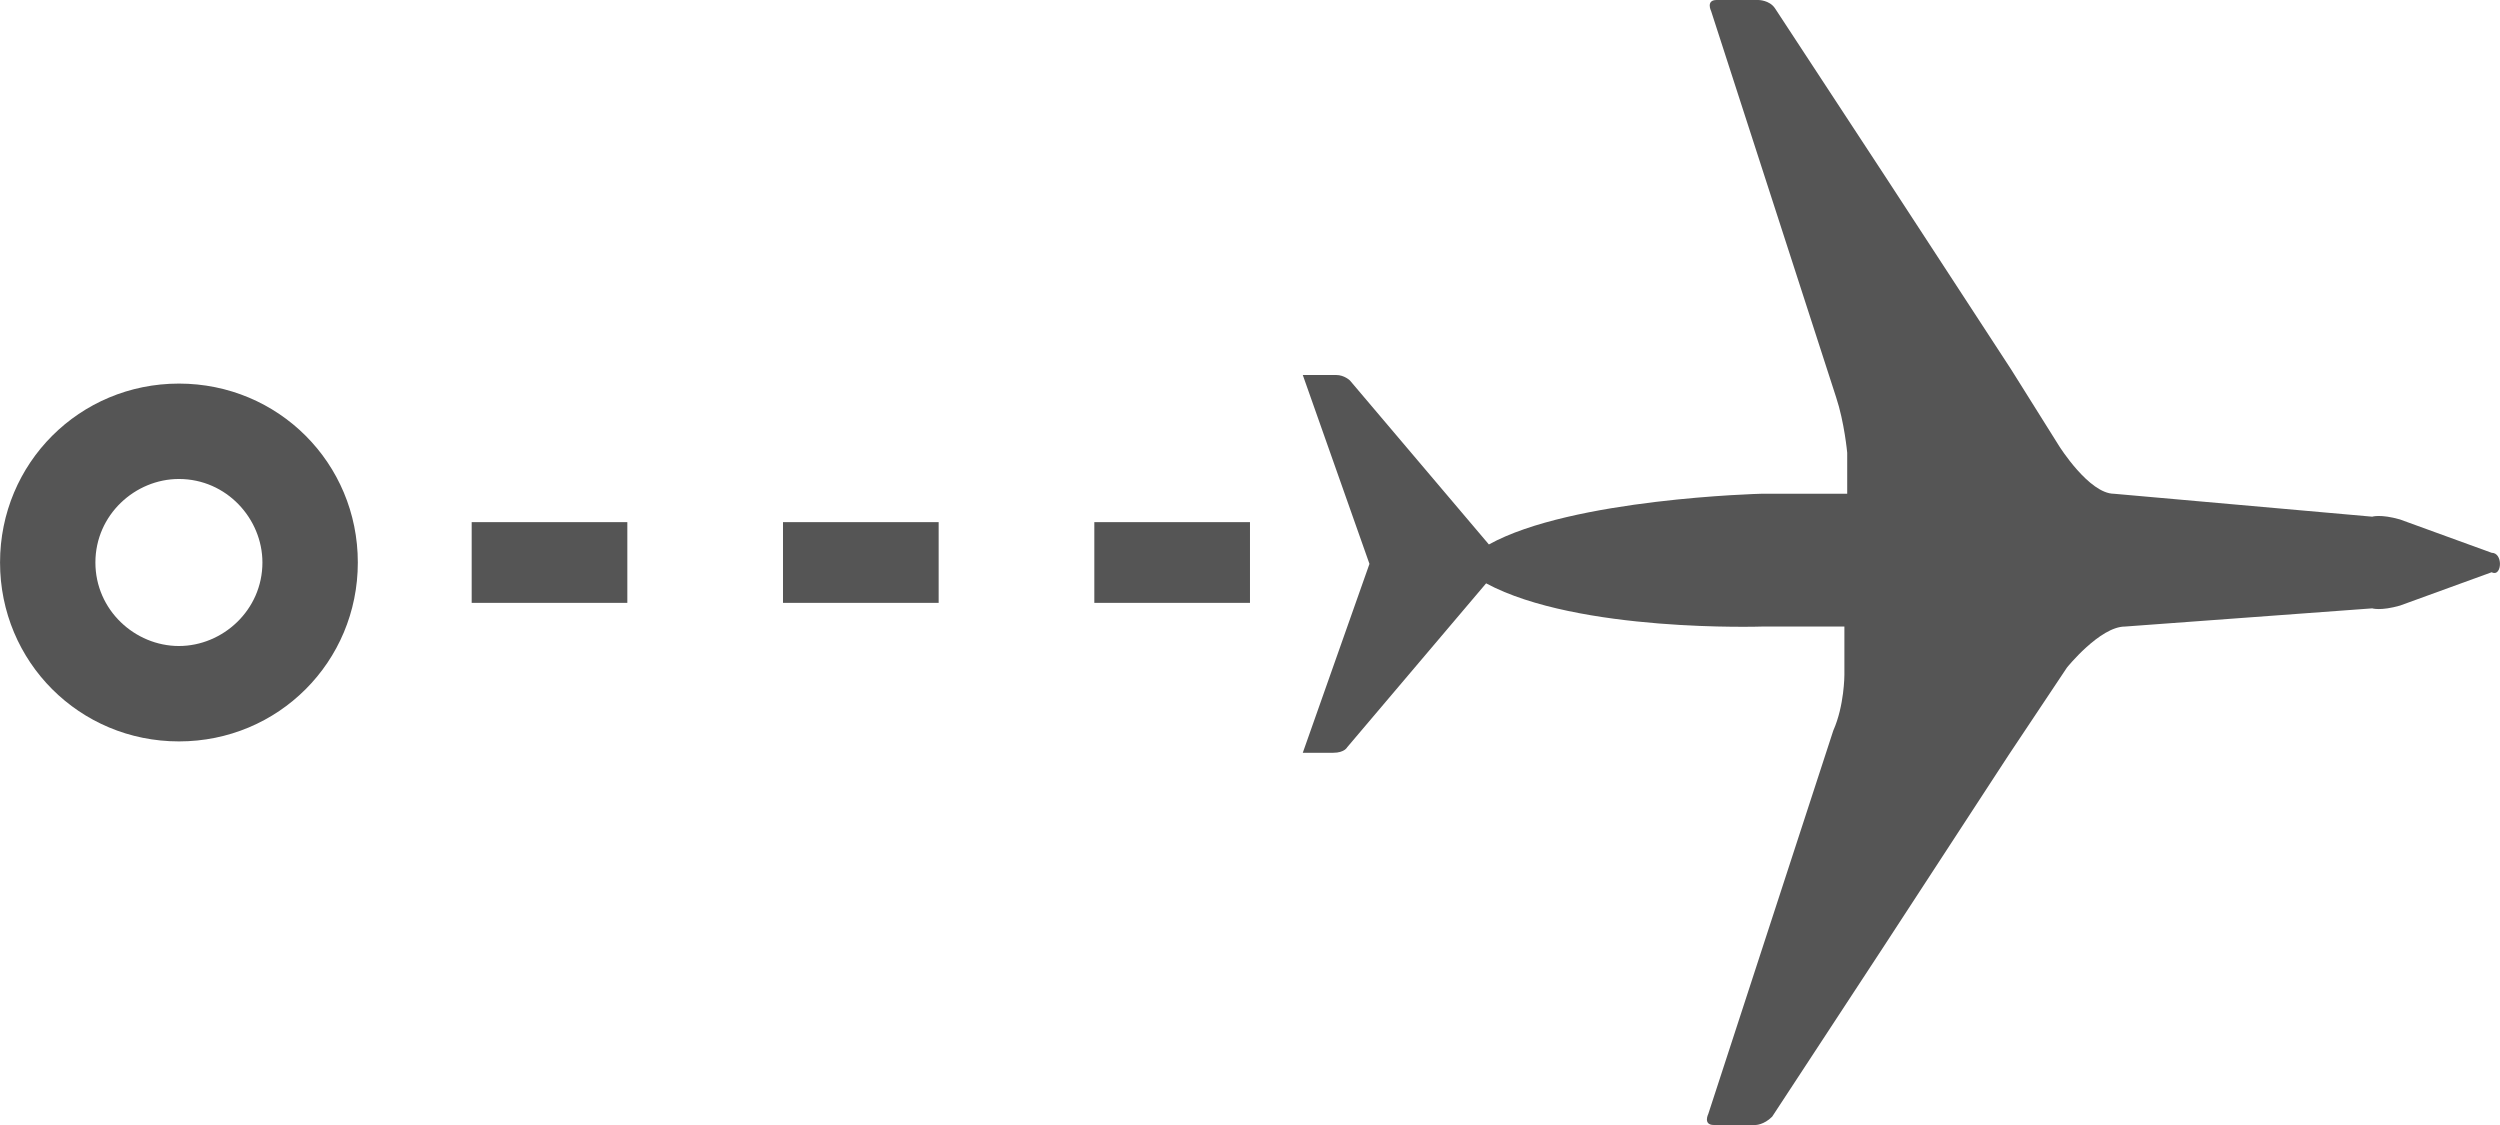 <?xml version="1.0" encoding="utf-8"?>
<!-- Generator: Adobe Illustrator 17.0.0, SVG Export Plug-In . SVG Version: 6.00 Build 0)  -->
<!DOCTYPE svg PUBLIC "-//W3C//DTD SVG 1.1//EN" "http://www.w3.org/Graphics/SVG/1.1/DTD/svg11.dtd">
<svg version="1.1" id="Layer_1" xmlns="http://www.w3.org/2000/svg" xmlns:xlink="http://www.w3.org/1999/xlink" x="0px" y="0px"
	 width="66.667px" height="30px" viewBox="0 0 66.667 30" enable-background="new 0 0 66.667 30" xml:space="preserve">
<path fill="#555555" d="M52.963,8.814l-2-3.037"/>
<path fill="#555555" d="M63.259,16.223c0,0,0.222,0.074,0.741-0.074l2.444-0.889l0,0c0.148,0.074,0.222-0.074,0.222-0.223l0,0l0,0
	c0-0.148-0.074-0.296-0.222-0.296l0,0L64,13.852c-0.519-0.148-0.741-0.074-0.741-0.074l-6.884-0.611
	c-0.667,0-1.464-1.272-1.464-1.272L53.63,9.851L50.296,4.74l-2.963-4.519C47.185,0,46.889,0,46.889,0h-0.074h-1.037
	c-0.296,0-0.148,0.296-0.148,0.296l3.333,10.297c0.222,0.667,0.296,1.481,0.296,1.481v1.093h-2.3c0,0-5.042,0.125-7.255,1.352
	L36,10.148c0,0-0.148-0.148-0.37-0.148h-0.889l1.778,5.037l-1.778,5.037h0.815c0.296,0,0.37-0.148,0.37-0.148l3.704-4.37
	c2.453,1.319,7.37,1.152,7.37,1.152h2.184v1.293c0,0,0,0.815-0.296,1.481l-3.333,10.222c0,0-0.148,0.296,0.148,0.296h1.037h0.074
	c0,0,0.222,0,0.444-0.222l2.963-4.519l3.334-5.111l1.564-2.346c0,0,0.88-1.094,1.547-1.094L63.259,16.223z"/>
<path fill="#555555" d="M9.542,15c0-2.651-2.12-4.771-4.77-4.771S0.001,12.349,0.001,15s2.12,4.771,4.771,4.771
	C7.42,19.772,9.542,17.651,9.542,15z M2.544,15c0-1.272,1.061-2.227,2.227-2.227c1.272,0,2.227,1.061,2.227,2.227
	c0,1.272-1.061,2.227-2.227,2.227C3.603,17.227,2.544,16.272,2.544,15z"/>
<path fill="#555555" d="M33.333,16.076h-4.151v-2.152h4.151V16.076z M25.031,16.076H20.88v-2.152h4.151
	C25.031,13.924,25.031,16.076,25.031,16.076z M16.729,16.076h-4.151v-2.152h4.151V16.076z"/>
<path fill="#555555" d="M44.458,20.875"/>
</svg>
